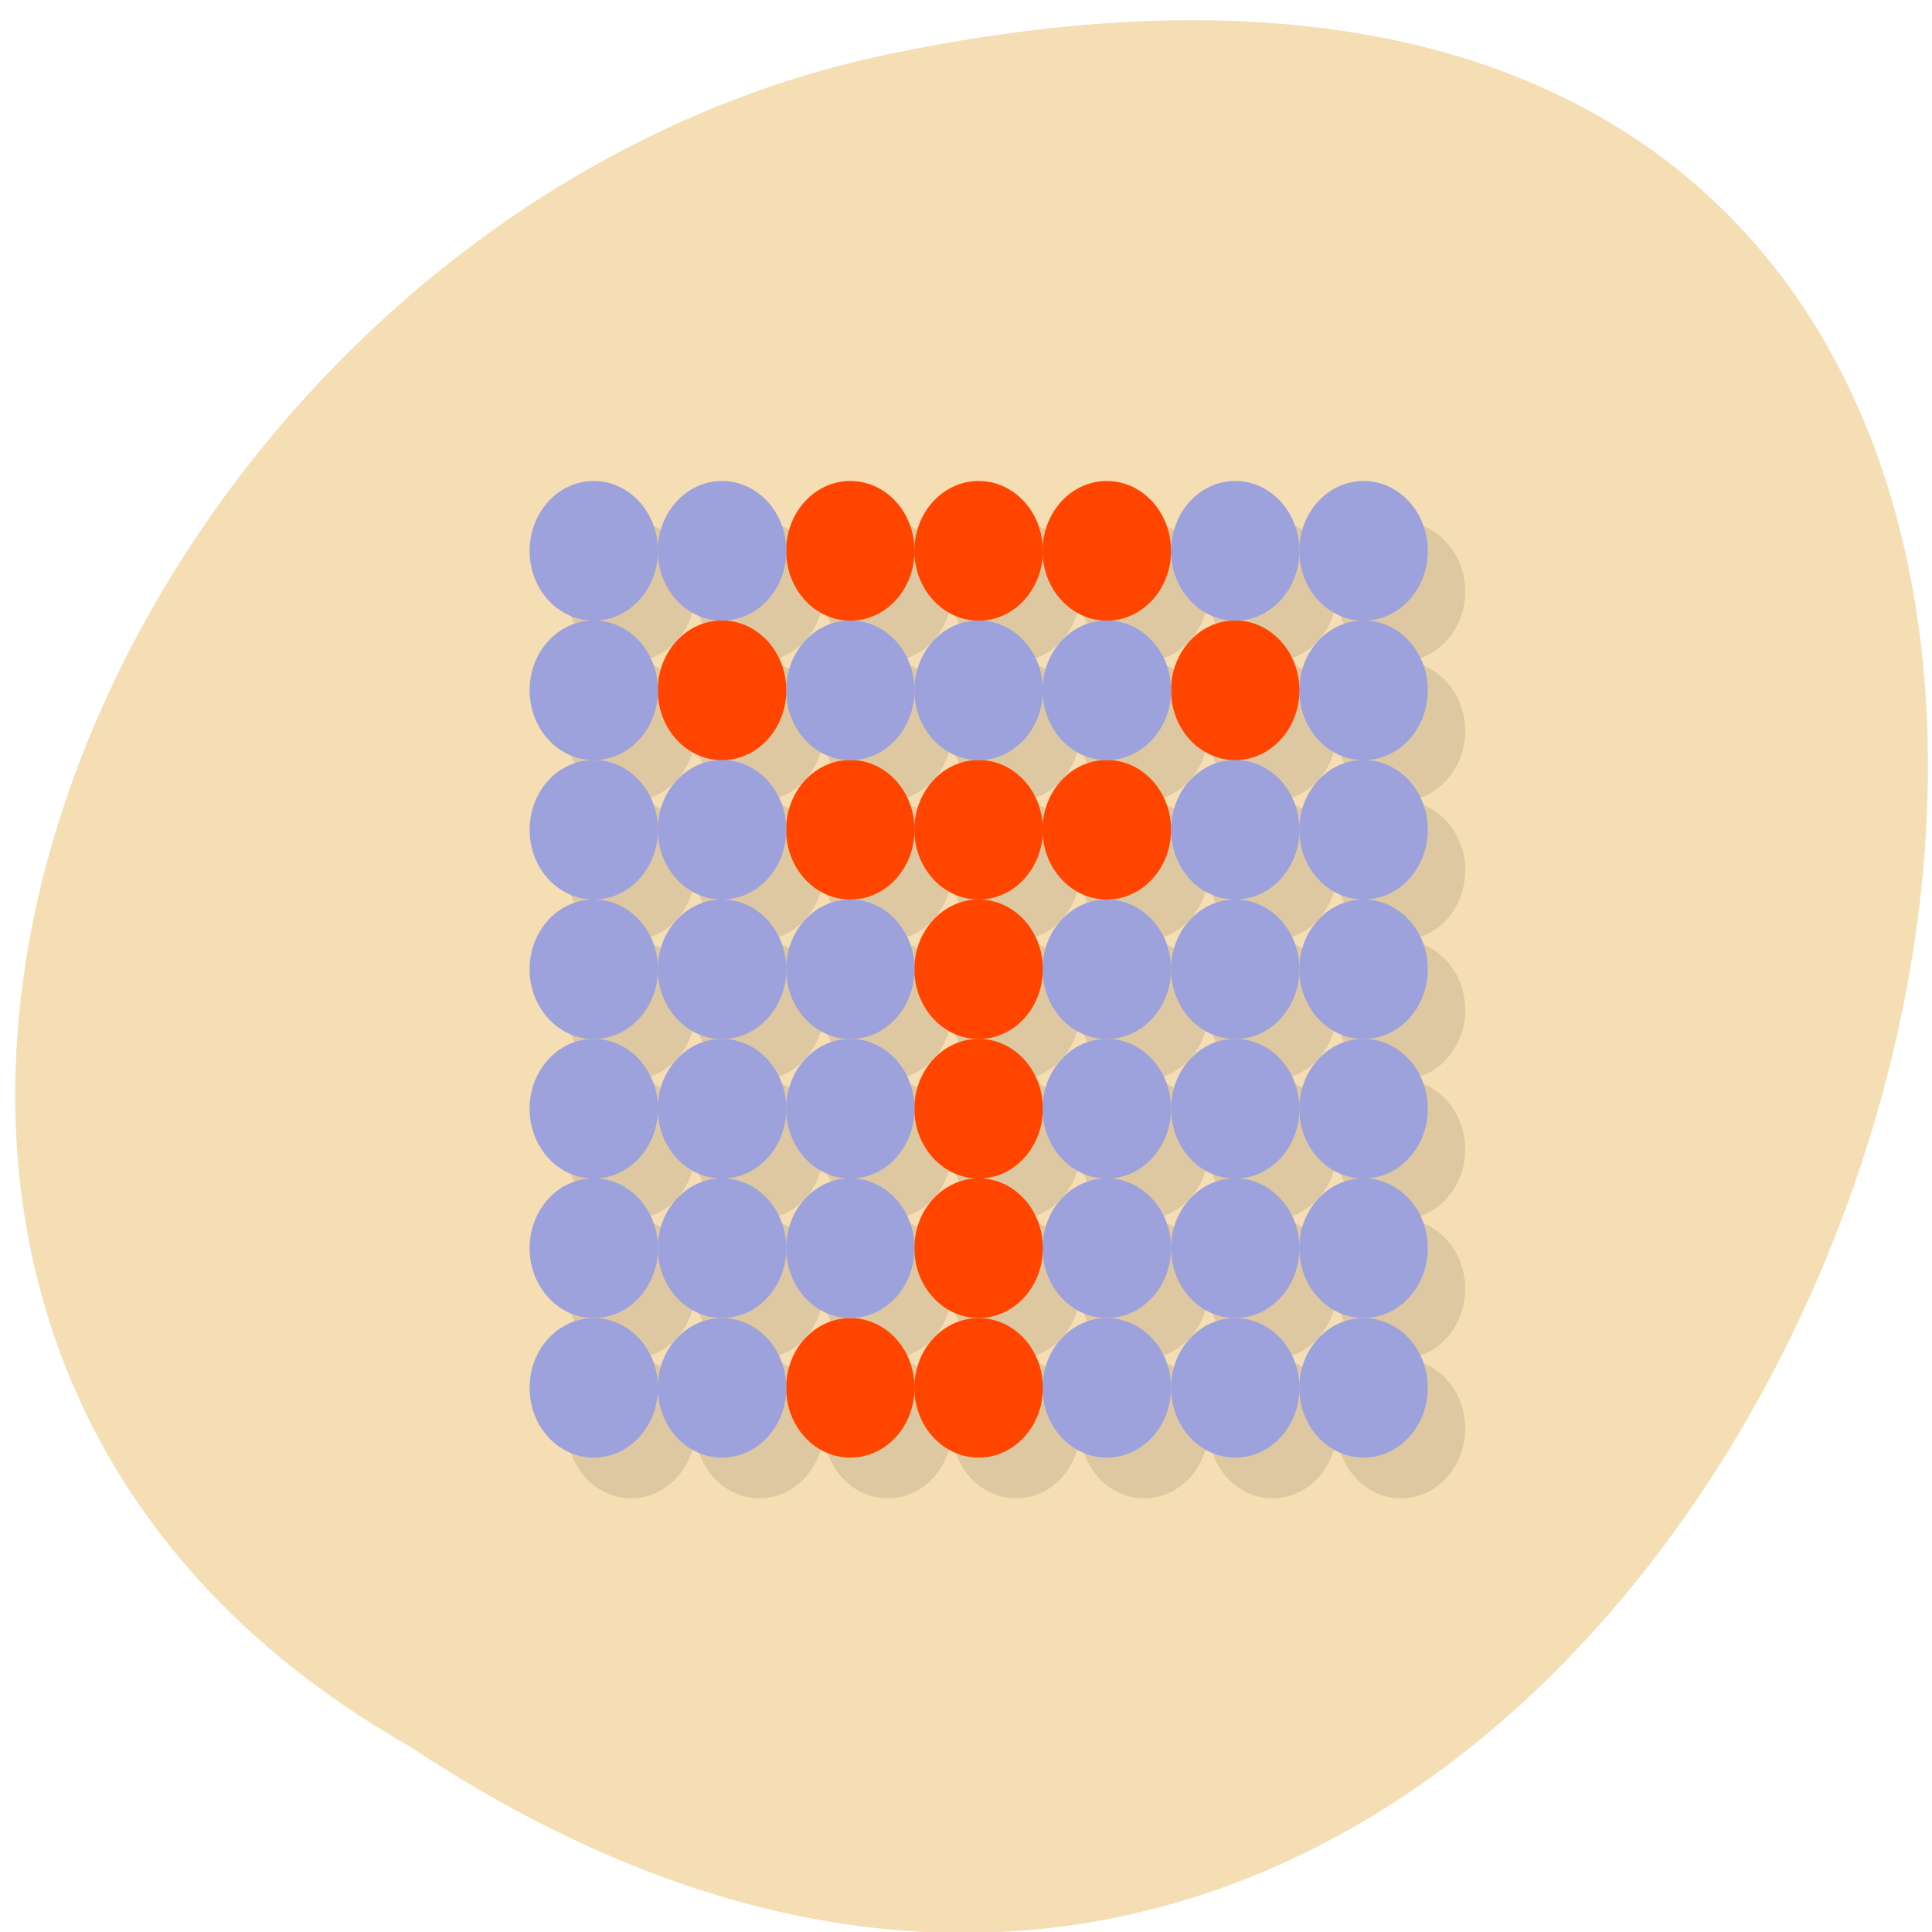 <svg xmlns="http://www.w3.org/2000/svg" viewBox="0 0 256 256" xmlns:xlink="http://www.w3.org/1999/xlink"><defs><clipPath><path transform="matrix(15.333 0 0 11.5 415 -125.5)" d="m -24 13 c 0 1.105 -0.672 2 -1.5 2 -0.828 0 -1.5 -0.895 -1.5 -2 0 -1.105 0.672 -2 1.5 -2 0.828 0 1.5 0.895 1.5 2 z"/></clipPath></defs><g fill="#f5deb3"><path d="m -1374.42 1658.71 c 127.95 -192.46 -280.09 -311 -226.07 -62.2 23.02 102.82 167.39 165.22 226.07 62.2 z" transform="matrix(0 0.99 -0.99 0 1696.39 1592.07)" color="#000"/></g><g transform="matrix(4.959 0 0 5.39 10.667 -0.926)"><g transform="translate(1 1)" opacity="0.1"><path d="m 36 34.29 c 0 0.949 -0.77 1.715 -1.715 1.715 -0.949 0 -1.719 -0.766 -1.719 -1.715 0 -0.949 0.77 -1.715 1.719 -1.715 0.945 0 1.715 0.766 1.715 1.715" id="0"/><path d="m 32.57 34.29 c 0 0.949 -0.77 1.715 -1.715 1.715 -0.949 0 -1.715 -0.766 -1.715 -1.715 0 -0.949 0.766 -1.715 1.715 -1.715 0.945 0 1.715 0.766 1.715 1.715" id="1"/><path d="m 29.14 34.29 c 0 0.949 -0.77 1.715 -1.719 1.715 -0.945 0 -1.715 -0.766 -1.715 -1.715 0 -0.949 0.77 -1.715 1.715 -1.715 0.949 0 1.719 0.766 1.719 1.715" id="2"/><path d="m 25.715 34.29 c 0 0.949 -0.77 1.715 -1.715 1.715 -0.949 0 -1.719 -0.766 -1.719 -1.715 0 -0.949 0.77 -1.715 1.719 -1.715 0.945 0 1.715 0.766 1.715 1.715" id="3"/><path d="m 22.285 34.29 c 0 0.949 -0.766 1.715 -1.715 1.715 -0.949 0 -1.715 -0.766 -1.715 -1.715 0 -0.949 0.766 -1.715 1.715 -1.715 0.949 0 1.715 0.766 1.715 1.715" id="4"/><path d="m 18.859 34.29 c 0 0.949 -0.77 1.715 -1.719 1.715 -0.945 0 -1.715 -0.766 -1.715 -1.715 0 -0.949 0.77 -1.715 1.715 -1.715 0.949 0 1.719 0.766 1.719 1.715" id="5"/><path d="m 15.43 34.29 c 0 0.949 -0.77 1.715 -1.715 1.715 -0.949 0 -1.715 -0.766 -1.715 -1.715 0 -0.949 0.766 -1.715 1.715 -1.715 0.945 0 1.715 0.766 1.715 1.715" id="6"/><path d="m 36 30.855 c 0 0.949 -0.77 1.719 -1.715 1.719 -0.949 0 -1.719 -0.77 -1.719 -1.719 0 -0.945 0.77 -1.715 1.719 -1.715 0.945 0 1.715 0.77 1.715 1.715" id="7"/><path d="m 32.57 30.855 c 0 0.949 -0.77 1.719 -1.715 1.719 -0.949 0 -1.715 -0.77 -1.715 -1.719 0 -0.945 0.766 -1.715 1.715 -1.715 0.945 0 1.715 0.77 1.715 1.715" id="8"/><path d="m 29.14 30.855 c 0 0.949 -0.77 1.719 -1.719 1.719 -0.945 0 -1.715 -0.77 -1.715 -1.719 0 -0.945 0.77 -1.715 1.715 -1.715 0.949 0 1.719 0.77 1.719 1.715" id="9"/><path d="m 25.715 30.855 c 0 0.949 -0.77 1.719 -1.715 1.719 -0.949 0 -1.719 -0.77 -1.719 -1.719 0 -0.945 0.77 -1.715 1.719 -1.715 0.945 0 1.715 0.77 1.715 1.715"/><path d="m 22.285 30.855 c 0 0.949 -0.766 1.719 -1.715 1.719 -0.949 0 -1.715 -0.77 -1.715 -1.719 0 -0.945 0.766 -1.715 1.715 -1.715 0.949 0 1.715 0.77 1.715 1.715" id="A"/><path d="m 18.859 30.855 c 0 0.949 -0.77 1.719 -1.719 1.719 -0.945 0 -1.715 -0.77 -1.715 -1.719 0 -0.945 0.77 -1.715 1.715 -1.715 0.949 0 1.719 0.77 1.719 1.715" id="B"/><path d="m 15.43 30.855 c 0 0.949 -0.77 1.719 -1.715 1.719 -0.949 0 -1.715 -0.77 -1.715 -1.719 0 -0.945 0.766 -1.715 1.715 -1.715 0.945 0 1.715 0.77 1.715 1.715" id="C"/><path d="m 36 27.43 c 0 0.945 -0.77 1.715 -1.715 1.715 -0.949 0 -1.719 -0.77 -1.719 -1.715 0 -0.949 0.77 -1.719 1.719 -1.719 0.945 0 1.715 0.77 1.715 1.719" id="D"/><path d="m 32.57 27.43 c 0 0.945 -0.77 1.715 -1.715 1.715 -0.949 0 -1.715 -0.77 -1.715 -1.715 0 -0.949 0.766 -1.719 1.715 -1.719 0.945 0 1.715 0.77 1.715 1.719" id="E"/><path d="m 29.14 27.43 c 0 0.945 -0.77 1.715 -1.719 1.715 -0.945 0 -1.715 -0.77 -1.715 -1.715 0 -0.949 0.77 -1.719 1.715 -1.719 0.949 0 1.719 0.77 1.719 1.719" id="F"/><path d="m 25.715 27.43 c 0 0.945 -0.77 1.715 -1.715 1.715 -0.949 0 -1.719 -0.77 -1.719 -1.715 0 -0.949 0.77 -1.719 1.719 -1.719 0.945 0 1.715 0.77 1.715 1.719"/><path d="m 22.285 27.43 c 0 0.945 -0.766 1.715 -1.715 1.715 -0.949 0 -1.715 -0.77 -1.715 -1.715 0 -0.949 0.766 -1.719 1.715 -1.719 0.949 0 1.715 0.77 1.715 1.719" id="G"/><path d="m 18.859 27.43 c 0 0.945 -0.77 1.715 -1.719 1.715 -0.945 0 -1.715 -0.77 -1.715 -1.715 0 -0.949 0.77 -1.719 1.715 -1.719 0.949 0 1.719 0.77 1.719 1.719" id="H"/><path d="m 15.43 27.43 c 0 0.945 -0.77 1.715 -1.715 1.715 -0.949 0 -1.715 -0.77 -1.715 -1.715 0 -0.949 0.766 -1.719 1.715 -1.719 0.945 0 1.715 0.77 1.715 1.719" id="I"/><path d="m 36 24 c 0 0.945 -0.77 1.715 -1.715 1.715 -0.949 0 -1.719 -0.77 -1.719 -1.715 0 -0.949 0.77 -1.715 1.719 -1.715 c 0.945 0 1.715 0.766 1.715 1.715" id="J"/><path d="m 32.57 24 c 0 0.945 -0.77 1.715 -1.715 1.715 -0.949 0 -1.715 -0.77 -1.715 -1.715 0 -0.949 0.766 -1.715 1.715 -1.715 0.945 0 1.715 0.766 1.715 1.715" id="K"/><path d="m 29.14 24 c 0 0.945 -0.77 1.715 -1.719 1.715 -0.945 0 -1.715 -0.77 -1.715 -1.715 0 -0.949 0.77 -1.715 1.715 -1.715 0.949 0 1.719 0.766 1.719 1.715" id="L"/><path d="m 25.715 24 c 0 0.945 -0.77 1.715 -1.715 1.715 -0.949 0 -1.719 -0.77 -1.719 -1.715 0 -0.949 0.77 -1.715 1.719 -1.715 0.945 0 1.715 0.766 1.715 1.715"/><path d="m 22.285 24 c 0 0.945 -0.766 1.715 -1.715 1.715 -0.949 0 -1.715 -0.77 -1.715 -1.715 0 -0.949 0.766 -1.715 1.715 -1.715 0.949 0 1.715 0.766 1.715 1.715" id="M"/><path d="m 18.859 24 c 0 0.945 -0.77 1.715 -1.719 1.715 -0.945 0 -1.715 -0.77 -1.715 -1.715 0 -0.949 0.77 -1.715 1.715 -1.715 0.949 0 1.719 0.766 1.719 1.715" id="N"/><path d="m 15.43 24 c 0 0.945 -0.77 1.715 -1.715 1.715 c -0.949 0 -1.715 -0.77 -1.715 -1.715 c 0 -0.949 0.766 -1.715 1.715 -1.715 0.945 0 1.715 0.766 1.715 1.715" id="O"/><path d="m 36 20.57 c 0 0.949 -0.77 1.715 -1.715 1.715 -0.949 0 -1.719 -0.766 -1.719 -1.715 0 -0.949 0.77 -1.715 1.719 -1.715 0.945 0 1.715 0.766 1.715 1.715" id="P"/><path d="m 32.57 20.57 c 0 0.949 -0.77 1.715 -1.715 1.715 -0.949 0 -1.715 -0.766 -1.715 -1.715 0 -0.949 0.766 -1.715 1.715 -1.715 0.945 0 1.715 0.766 1.715 1.715" id="Q"/><path d="m 29.14 20.57 c 0 0.949 -0.77 1.715 -1.719 1.715 -0.945 0 -1.715 -0.766 -1.715 -1.715 0 -0.949 0.77 -1.715 1.715 -1.715 0.949 0 1.719 0.766 1.719 1.715" id="R"/><path d="m 25.715 20.57 c 0 0.949 -0.77 1.715 -1.715 1.715 -0.949 0 -1.719 -0.766 -1.719 -1.715 0 -0.949 0.77 -1.715 1.719 -1.715 0.945 0 1.715 0.766 1.715 1.715" id="S"/><path d="m 22.285 20.57 c 0 0.949 -0.766 1.715 -1.715 1.715 -0.949 0 -1.715 -0.766 -1.715 -1.715 0 -0.949 0.766 -1.715 1.715 -1.715 0.949 0 1.715 0.766 1.715 1.715" id="T"/><path d="m 18.859 20.57 c 0 0.949 -0.77 1.715 -1.719 1.715 -0.945 0 -1.715 -0.766 -1.715 -1.715 0 -0.949 0.77 -1.715 1.715 -1.715 0.949 0 1.719 0.766 1.719 1.715" id="U"/><path d="m 15.43 20.57 c 0 0.949 -0.77 1.715 -1.715 1.715 -0.949 0 -1.715 -0.766 -1.715 -1.715 0 -0.949 0.766 -1.715 1.715 -1.715 0.945 0 1.715 0.766 1.715 1.715" id="V"/><path d="m 36 17.14 c 0 0.949 -0.77 1.719 -1.715 1.719 -0.949 0 -1.719 -0.77 -1.719 -1.719 0 -0.945 0.77 -1.715 1.719 -1.715 0.945 0 1.715 0.77 1.715 1.715" id="W"/><path d="m 32.57 17.14 c 0 0.949 -0.77 1.719 -1.715 1.719 -0.949 0 -1.715 -0.77 -1.715 -1.719 0 -0.945 0.766 -1.715 1.715 -1.715 0.945 0 1.715 0.77 1.715 1.715"/><path d="m 29.14 17.14 c 0 0.949 -0.77 1.719 -1.719 1.719 -0.945 0 -1.715 -0.77 -1.715 -1.719 0 -0.945 0.77 -1.715 1.715 -1.715 0.949 0 1.719 0.77 1.719 1.715" id="X"/><path d="m 25.715 17.14 c 0 0.949 -0.77 1.719 -1.715 1.719 -0.949 0 -1.719 -0.77 -1.719 -1.719 0 -0.945 0.77 -1.715 1.719 -1.715 0.945 0 1.715 0.77 1.715 1.715" id="Y"/><path d="m 22.285 17.14 c 0 0.949 -0.766 1.719 -1.715 1.719 -0.949 0 -1.715 -0.77 -1.715 -1.719 0 -0.945 0.766 -1.715 1.715 -1.715 0.949 0 1.715 0.77 1.715 1.715" id="Z"/><path d="m 18.859 17.14 c 0 0.949 -0.77 1.719 -1.719 1.719 -0.945 0 -1.715 -0.77 -1.715 -1.719 0 -0.945 0.77 -1.715 1.715 -1.715 0.949 0 1.719 0.77 1.719 1.715"/><path d="m 15.43 17.14 c 0 0.949 -0.77 1.719 -1.715 1.719 -0.949 0 -1.715 -0.77 -1.715 -1.719 0 -0.945 0.766 -1.715 1.715 -1.715 0.945 0 1.715 0.77 1.715 1.715" id="a"/><path d="m 36 13.715 c 0 0.945 -0.77 1.715 -1.715 1.715 -0.949 0 -1.719 -0.77 -1.719 -1.715 0 -0.949 0.77 -1.719 1.719 -1.719 0.945 0 1.715 0.77 1.715 1.719" id="b"/><path d="m 32.57 13.715 c 0 0.945 -0.77 1.715 -1.715 1.715 -0.949 0 -1.715 -0.77 -1.715 -1.715 0 -0.949 0.766 -1.719 1.715 -1.719 0.945 0 1.715 0.77 1.715 1.719" id="c"/><path d="m 29.14 13.715 c 0 0.945 -0.77 1.715 -1.719 1.715 -0.945 0 -1.715 -0.77 -1.715 -1.715 0 -0.949 0.77 -1.719 1.715 -1.719 0.949 0 1.719 0.77 1.719 1.719" id="d"/><path d="m 25.715 13.715 c 0 0.945 -0.77 1.715 -1.715 1.715 -0.949 0 -1.719 -0.77 -1.719 -1.715 0 -0.949 0.77 -1.719 1.719 -1.719 0.945 0 1.715 0.77 1.715 1.719" id="e"/><path d="m 22.285 13.715 c 0 0.945 -0.766 1.715 -1.715 1.715 -0.949 0 -1.715 -0.77 -1.715 -1.715 0 -0.949 0.766 -1.719 1.715 -1.719 0.949 0 1.715 0.77 1.715 1.719" id="f"/><path d="m 18.859 13.715 c 0 0.945 -0.77 1.715 -1.719 1.715 -0.945 0 -1.715 -0.77 -1.715 -1.715 0 -0.949 0.77 -1.719 1.715 -1.719 0.949 0 1.719 0.77 1.719 1.719" id="g"/><path d="m 15.43 13.715 c 0 0.945 -0.77 1.715 -1.715 1.715 -0.949 0 -1.715 -0.77 -1.715 -1.715 0 -0.949 0.766 -1.719 1.715 -1.719 0.945 0 1.715 0.77 1.715 1.719" id="h"/></g><g><g fill="#9da2dc"><use xlink:href="#0"/><use xlink:href="#1"/><use xlink:href="#2"/></g><g fill="#ff4500"><use xlink:href="#3"/><use xlink:href="#4"/></g><g fill="#9da2dc"><use xlink:href="#5"/><use xlink:href="#6"/><use xlink:href="#7"/><use xlink:href="#8"/><use xlink:href="#9"/></g><path d="m 25.715 30.855 c 0 0.949 -0.77 1.719 -1.715 1.719 -0.949 0 -1.719 -0.77 -1.719 -1.719 0 -0.945 0.77 -1.715 1.719 -1.715 0.945 0 1.715 0.77 1.715 1.715" fill="#ff4500"/><g fill="#9da2dc"><use xlink:href="#A"/><use xlink:href="#B"/><use xlink:href="#C"/><use xlink:href="#D"/><use xlink:href="#E"/><use xlink:href="#F"/></g><path d="m 25.715 27.43 c 0 0.945 -0.77 1.715 -1.715 1.715 -0.949 0 -1.719 -0.77 -1.719 -1.715 0 -0.949 0.77 -1.719 1.719 -1.719 0.945 0 1.715 0.77 1.715 1.719" fill="#ff4500"/><g fill="#9da2dc"><use xlink:href="#G"/><use xlink:href="#H"/><use xlink:href="#I"/><use xlink:href="#J"/><use xlink:href="#K"/><use xlink:href="#L"/></g><path d="m 25.715 24 c 0 0.945 -0.77 1.715 -1.715 1.715 -0.949 0 -1.719 -0.77 -1.719 -1.715 0 -0.949 0.77 -1.715 1.719 -1.715 0.945 0 1.715 0.766 1.715 1.715" fill="#ff4500"/><g fill="#9da2dc"><use xlink:href="#M"/><use xlink:href="#N"/><use xlink:href="#O"/><use xlink:href="#P"/><use xlink:href="#Q"/></g><g fill="#ff4500"><use xlink:href="#R"/><use xlink:href="#S"/><use xlink:href="#T"/></g><g fill="#9da2dc"><use xlink:href="#U"/><use xlink:href="#V"/><use xlink:href="#W"/></g><path d="m 32.57 17.14 c 0 0.949 -0.77 1.719 -1.715 1.719 -0.949 0 -1.715 -0.77 -1.715 -1.719 0 -0.945 0.766 -1.715 1.715 -1.715 0.945 0 1.715 0.77 1.715 1.715" fill="#ff4500"/><g fill="#9da2dc"><use xlink:href="#X"/><use xlink:href="#Y"/><use xlink:href="#Z"/></g><path d="m 18.859 17.14 c 0 0.949 -0.77 1.719 -1.719 1.719 -0.945 0 -1.715 -0.77 -1.715 -1.719 0 -0.945 0.77 -1.715 1.715 -1.715 0.949 0 1.719 0.77 1.719 1.715" fill="#ff4500"/><g fill="#9da2dc"><use xlink:href="#a"/><use xlink:href="#b"/><use xlink:href="#c"/></g><g fill="#ff4500"><use xlink:href="#d"/><use xlink:href="#e"/><use xlink:href="#f"/></g><g fill="#9da2dc"><use xlink:href="#g"/><use xlink:href="#h"/></g></g></g></svg>